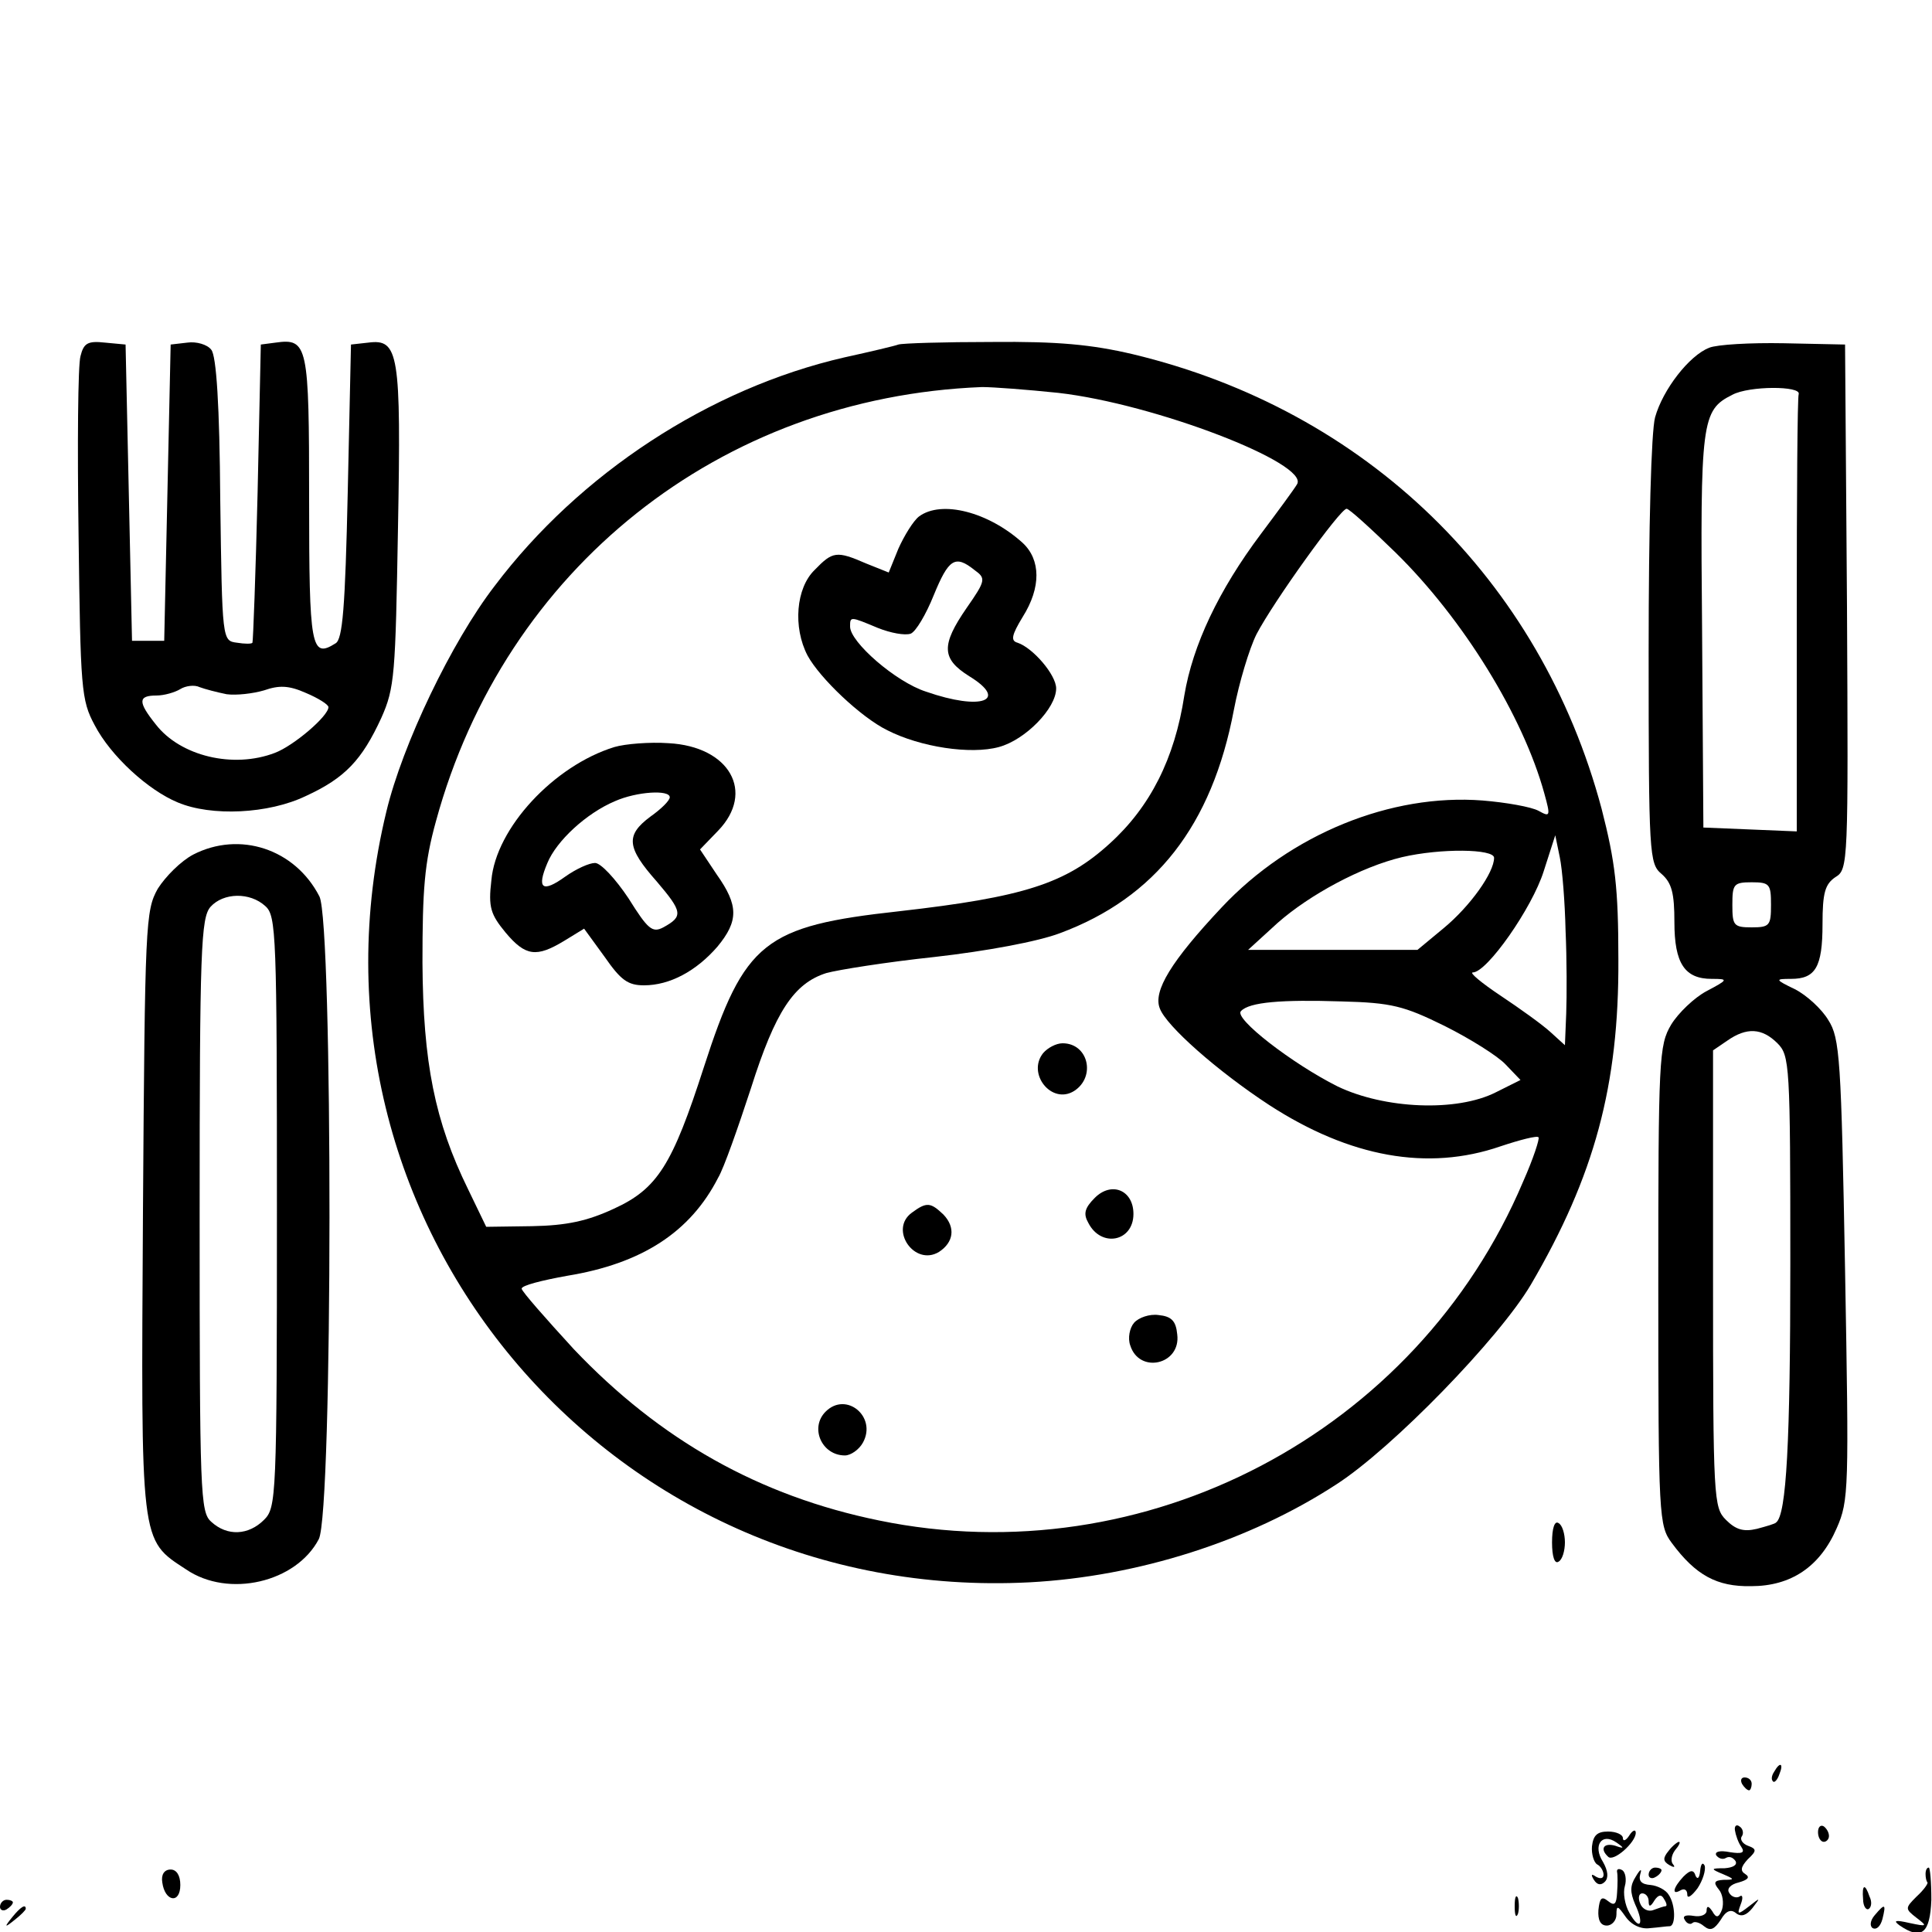 <?xml version="1.0" standalone="no"?>
<!DOCTYPE svg PUBLIC "-//W3C//DTD SVG 20010904//EN"
 "http://www.w3.org/TR/2001/REC-SVG-20010904/DTD/svg10.dtd">
<svg version="1.0" xmlns="http://www.w3.org/2000/svg"
 width="300pt" height="300pt" viewBox="0 0 300 300"
 preserveAspectRatio="xMidYMid meet">
<g transform="translate(0,300) scale(0.1,-0.1)"
fill="#000000" stroke="none">
<path d="M125 2447 c-4 -13 -5 -138 -3 -278 3 -239 4 -256 25 -295 25 -48 83
-101 129 -120 52 -22 141 -18 199 10 61 28 87 56 117 121 21 47 22 67 26 296
5 271 1 293 -46 287 l-27 -3 -5 -228 c-4 -181 -8 -230 -19 -236 -38 -24 -41
-7 -41 224 0 239 -2 250 -52 243 l-23 -3 -5 -230 c-3 -126 -7 -231 -8 -233 -1
-2 -12 -2 -24 0 -23 3 -23 3 -26 222 -1 146 -6 224 -14 233 -6 8 -23 13 -37
11 l-26 -3 -5 -230 -5 -230 -25 0 -25 0 -5 230 -5 230 -32 3 c-27 3 -33 -1
-38 -21z m227 -525 c15 -2 41 1 58 6 23 8 38 8 65 -4 19 -8 35 -18 35 -22 0
-14 -54 -60 -83 -71 -65 -25 -147 -5 -185 44 -28 35 -28 45 1 45 12 0 29 5 37
10 8 5 22 7 30 3 8 -3 27 -8 42 -11z"/>
<path d="M1395 2465 c-5 -2 -43 -11 -84 -20 -209 -48 -411 -180 -543 -355 -67
-87 -143 -246 -168 -350 -154 -635 343 -1231 999 -1197 168 9 341 64 476 152
87 56 253 227 302 310 99 169 137 310 136 505 0 112 -5 152 -26 234 -95 356
-365 619 -728 706 -64 15 -116 20 -219 19 -74 0 -139 -2 -145 -4z m248 -75
c150 -17 391 -110 371 -142 -4 -7 -29 -41 -56 -77 -66 -88 -106 -173 -119
-251 -15 -98 -53 -173 -116 -230 -68 -62 -133 -83 -327 -105 -209 -23 -240
-47 -303 -242 -49 -152 -72 -189 -140 -220 -41 -19 -73 -26 -127 -27 l-71 -1
-28 58 c-52 106 -70 197 -71 352 0 114 3 155 21 220 107 392 441 658 848 674
17 0 70 -4 118 -9z m524 -248 c105 -103 198 -254 231 -374 10 -36 9 -37 -9
-27 -11 6 -50 13 -87 16 -142 11 -298 -52 -405 -166 -78 -83 -107 -130 -96
-157 10 -27 89 -97 170 -150 125 -81 246 -103 359 -64 30 10 57 17 59 14 2 -2
-8 -33 -24 -69 -165 -390 -587 -611 -1000 -526 -186 38 -340 125 -474 266 -44
48 -81 90 -81 94 0 5 32 13 71 20 116 19 191 68 234 152 9 15 31 78 51 139 38
120 67 163 117 179 18 5 93 17 168 25 80 9 161 24 195 37 148 55 236 167 270
347 8 42 24 95 35 117 26 50 130 195 140 195 4 0 38 -31 76 -68z m264 -587 c2
-44 2 -102 1 -129 l-2 -49 -22 20 c-13 12 -48 37 -78 57 -30 20 -49 36 -43 36
22 0 92 100 110 157 l18 56 7 -34 c4 -19 8 -70 9 -114z m-111 113 c0 -23 -37
-75 -78 -109 l-41 -34 -131 0 -132 0 46 42 c50 44 130 87 193 102 60 14 143
13 143 -1z m-77 -261 c40 -20 83 -47 95 -60 l23 -24 -38 -19 c-61 -31 -173
-26 -246 9 -70 35 -162 106 -150 117 13 14 63 18 156 15 78 -2 97 -7 160 -38z"/>
<path d="M1427 2198 c-9 -7 -23 -30 -32 -50 l-15 -37 -35 14 c-46 20 -52 19
-80 -10 -29 -28 -34 -89 -11 -133 19 -35 83 -96 124 -116 51 -26 129 -38 173
-26 41 11 89 60 89 91 0 21 -36 63 -60 71 -11 3 -9 12 8 40 29 46 28 89 0 115
-53 48 -126 67 -161 41z m86 -83 c18 -13 18 -16 -12 -59 -40 -58 -39 -79 4
-106 62 -38 19 -54 -67 -24 -47 15 -118 77 -118 101 0 16 0 16 43 -2 20 -8 42
-12 51 -9 8 3 24 30 36 60 23 56 33 63 63 39z"/>
<path d="M954 1840 c-94 -29 -184 -126 -191 -207 -5 -42 -1 -53 22 -81 31 -37
48 -39 91 -13 l31 19 32 -44 c25 -36 36 -44 61 -44 40 0 81 22 114 60 33 40
33 64 -1 112 l-26 39 28 29 c58 60 18 131 -77 136 -29 2 -67 -1 -84 -6z m86
-78 c0 -5 -13 -18 -30 -30 -39 -29 -37 -48 10 -101 40 -47 41 -54 10 -71 -17
-9 -24 -3 -54 45 -20 30 -43 55 -52 55 -9 0 -29 -9 -46 -21 -36 -26 -45 -19
-28 21 14 34 60 77 105 96 34 15 85 18 85 6z"/>
<path d="M1620 1365 c-26 -32 13 -81 48 -59 34 22 22 74 -18 74 -10 0 -23 -7
-30 -15z"/>
<path d="M1700 1140 c-16 -16 -18 -25 -10 -39 20 -39 70 -29 70 14 0 37 -34
51 -60 25z"/>
<path d="M1416 1117 c-36 -26 4 -84 42 -61 23 15 26 38 7 58 -20 19 -26 20
-49 3z"/>
<path d="M1761 946 c-7 -8 -10 -24 -6 -35 14 -45 79 -30 73 17 -2 21 -9 28
-29 30 -14 2 -31 -4 -38 -12z"/>
<path d="M1282 808 c-25 -25 -6 -68 30 -68 9 0 22 9 28 20 22 40 -26 80 -58
48z"/>
<path d="M2654 2460 c-31 -12 -72 -65 -84 -108 -6 -22 -10 -170 -10 -365 0
-315 1 -328 20 -344 16 -14 20 -30 20 -75 0 -64 16 -88 58 -88 26 0 26 -1 -8
-19 -19 -10 -44 -34 -55 -52 -19 -32 -20 -52 -20 -406 0 -360 1 -372 21 -399
37 -50 70 -68 123 -67 62 0 107 30 133 90 19 43 19 61 13 401 -6 328 -8 360
-26 388 -10 17 -34 39 -52 48 -31 15 -31 16 -6 16 38 0 49 18 49 85 0 49 4 62
20 73 20 12 20 21 18 420 l-3 407 -95 2 c-52 1 -104 -2 -116 -7z m139 -72 c-2
-5 -3 -159 -3 -343 l0 -336 -72 3 -73 3 -2 305 c-3 327 -1 343 47 367 26 14
107 14 103 1z m-43 -793 c0 -32 -2 -35 -30 -35 -28 0 -30 3 -30 35 0 32 2 35
30 35 28 0 30 -3 30 -35z m10 -215 c19 -19 20 -33 20 -342 0 -277 -6 -390 -22
-402 -1 -2 -15 -6 -30 -10 -21 -5 -33 -1 -48 14 -19 19 -20 32 -20 374 l0 355
22 15 c30 21 54 20 78 -4z"/>
<path d="M300 1673 c-19 -10 -43 -34 -55 -53 -19 -34 -20 -53 -23 -500 -3
-520 -5 -510 67 -557 66 -45 171 -20 206 47 22 42 22 957 1 998 -38 74 -124
102 -196 65z m112 -80 c17 -15 18 -43 18 -475 0 -445 -1 -459 -20 -478 -24
-24 -57 -26 -82 -3 -17 15 -18 43 -18 476 0 414 2 462 17 479 20 22 61 23 85
1z"/>
<path d="M2410 605 c0 -22 4 -34 10 -30 6 3 10 17 10 30 0 13 -4 27 -10 30 -6
4 -10 -8 -10 -30z"/>
<path d="M2755 249 c-4 -6 -5 -12 -2 -15 2 -3 7 2 10 11 7 17 1 20 -8 4z"/>
<path d="M2705 230 c3 -5 8 -10 11 -10 2 0 4 5 4 10 0 6 -5 10 -11 10 -5 0 -7
-4 -4 -10z"/>
<path d="M2694 158 c1 -7 5 -19 10 -26 6 -9 1 -11 -18 -8 -15 3 -24 1 -21 -5
4 -5 10 -7 15 -4 5 3 11 1 15 -5 3 -6 -4 -10 -17 -11 -22 0 -22 -1 -3 -9 19
-8 19 -9 1 -9 -14 -1 -16 -4 -7 -15 6 -7 8 -21 5 -31 -5 -13 -9 -14 -15 -3 -6
9 -9 9 -9 1 0 -6 -9 -10 -20 -8 -12 2 -18 0 -14 -6 3 -6 9 -8 12 -5 3 3 11 1
18 -5 10 -8 16 -5 26 10 8 14 16 17 24 10 8 -6 16 -3 25 8 13 17 13 17 -5 3
-18 -14 -19 -13 -13 3 4 10 3 16 -2 12 -5 -3 -13 0 -16 6 -4 6 2 13 15 16 14
4 18 8 10 13 -8 5 -7 11 4 23 14 13 14 16 0 21 -8 3 -13 10 -9 15 3 5 1 12 -4
15 -5 4 -8 0 -7 -6z"/>
<path d="M2823 155 c0 -8 4 -15 9 -15 4 0 8 4 8 9 0 6 -4 12 -8 15 -5 3 -9 -1
-9 -9z"/>
<path d="M2472 133 c-1 -12 3 -25 8 -28 6 -3 10 -11 10 -16 0 -6 -5 -7 -12 -3
-7 5 -8 3 -3 -5 5 -8 11 -9 17 -3 6 6 5 17 -3 31 -16 25 -2 46 21 30 13 -9 12
-10 -2 -5 -18 5 -24 -5 -11 -17 8 -9 43 22 43 37 0 6 -5 4 -10 -4 -5 -8 -10
-10 -10 -4 0 5 -10 10 -23 10 -17 0 -23 -6 -25 -23z"/>
<path d="M2591 126 c-9 -11 -9 -16 1 -22 7 -4 10 -4 6 1 -4 4 -3 14 3 22 6 7
9 13 6 13 -2 0 -10 -6 -16 -14z"/>
<path d="M2640 95 c-1 -11 -4 -14 -7 -8 -3 10 -8 10 -19 -1 -16 -17 -19 -30
-4 -21 6 3 10 0 10 -7 0 -7 7 -2 16 10 8 12 13 28 11 35 -3 6 -6 3 -7 -8z"/>
<path d="M252 77 c4 -30 28 -34 28 -4 0 15 -6 24 -15 24 -10 0 -15 -8 -13 -20z"/>
<path d="M2511 93 c1 -4 1 -19 0 -32 -1 -18 -4 -21 -14 -13 -10 8 -13 5 -15
-14 -1 -15 3 -24 13 -24 8 0 15 8 15 17 0 15 2 14 14 -3 9 -13 24 -20 38 -18
13 1 26 3 31 3 9 1 9 33 -2 49 -4 7 -17 14 -28 15 -14 1 -19 6 -16 17 3 9 0 8
-7 -4 -9 -14 -9 -24 -1 -43 15 -32 7 -42 -9 -13 -7 12 -10 31 -7 41 3 10 1 22
-4 25 -5 3 -9 2 -8 -3z m49 -45 c0 -10 3 -9 9 1 6 9 11 10 15 2 4 -6 5 -11 2
-11 -2 0 -11 -3 -19 -6 -8 -3 -17 2 -20 10 -4 9 -2 16 3 16 6 0 10 -6 10 -12z"/>
<path d="M2560 89 c0 -5 5 -7 10 -4 6 3 10 8 10 11 0 2 -4 4 -10 4 -5 0 -10
-5 -10 -11z"/>
<path d="M2990 90 c0 -5 1 -11 3 -13 1 -2 -6 -12 -17 -22 -18 -18 -18 -19 0
-33 17 -13 17 -14 -11 -8 -22 5 -26 4 -15 -4 34 -23 47 -12 49 40 0 28 -2 50
-4 50 -3 0 -5 -4 -5 -10z"/>
<path d="M2893 51 c0 -11 5 -18 9 -15 4 3 5 11 1 19 -7 21 -12 19 -10 -4z"/>
<path d="M2352 40 c0 -14 2 -19 5 -12 2 6 2 18 0 25 -3 6 -5 1 -5 -13z"/>
<path d="M0 39 c0 -5 5 -7 10 -4 5 3 10 8 10 11 0 2 -4 4 -10 4 -5 0 -10 -5
-10 -11z"/>
<path d="M19 23 c-13 -16 -12 -17 4 -4 9 7 17 15 17 17 0 8 -8 3 -21 -13z"/>
<path d="M2911 26 c-7 -8 -8 -17 -3 -20 6 -3 12 3 15 14 6 24 4 25 -12 6z"/>
</g>
</svg>
